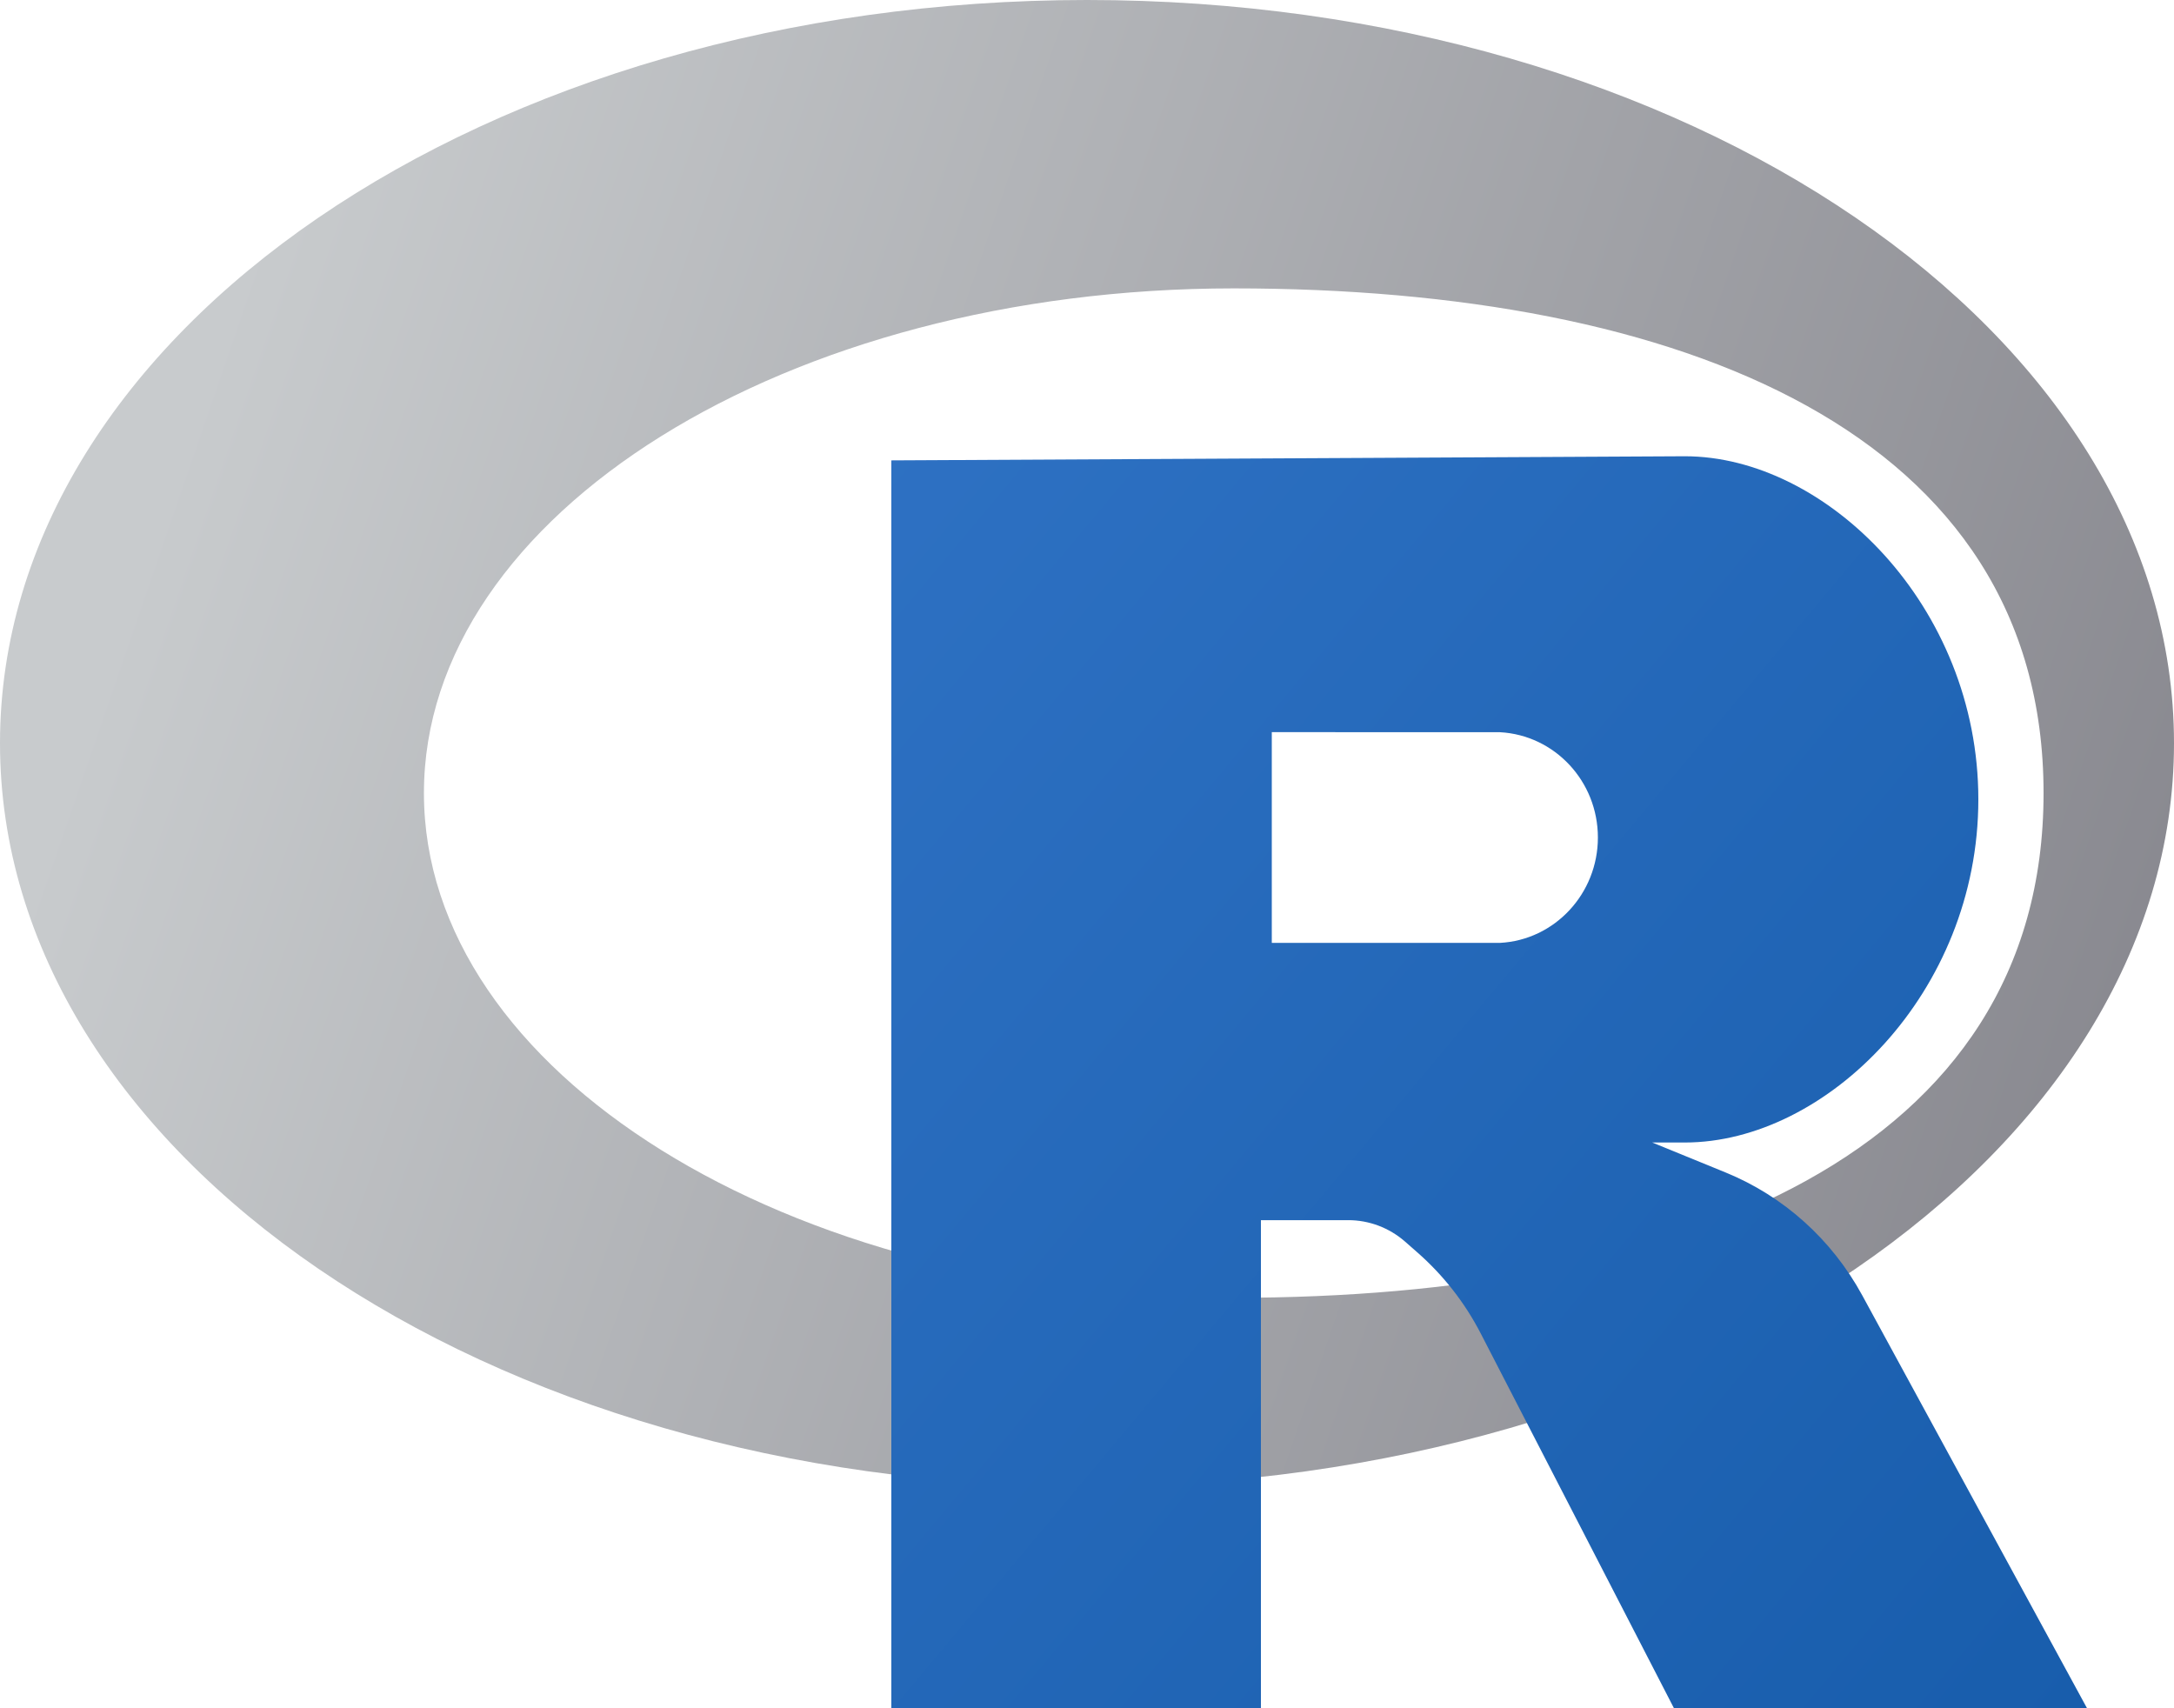 <svg width="28" height="22" viewBox="0 0 28 22" fill="none" xmlns="http://www.w3.org/2000/svg">
<g id="r_lang">
<path id="nimb" fill-rule="evenodd" clip-rule="evenodd" d="M14 19.143C21.732 19.143 28 14.858 28 9.571C28 4.285 21.732 0 14 0C6.268 0 0 4.285 0 9.571C0 14.858 6.268 19.143 14 19.143ZM15.89 16.714C21.65 16.714 26.32 14.857 26.32 10.214C26.32 5.571 21.65 3.714 15.89 3.714C10.13 3.714 5.46 6.624 5.46 10.214C5.46 13.804 10.13 16.714 15.89 16.714Z" fill="url(#paint0_linear_244_227)"/>
<path id="r" fill-rule="evenodd" clip-rule="evenodd" d="M21.7 14.714H21.28L22.225 15.1C22.972 15.405 23.593 15.963 23.984 16.681L26.88 22H21.56L19.072 17.175C18.866 16.776 18.588 16.421 18.252 16.127L18.095 15.989C17.892 15.812 17.633 15.714 17.366 15.714H16.24V22H11.48V5.929L21.7 5.876C23.52 5.876 25.48 7.805 25.48 10.295C25.48 12.786 23.52 14.714 21.7 14.714ZM16.38 9.429L19.32 9.43C20.022 9.468 20.58 10.06 20.58 10.786C20.58 11.511 20.022 12.106 19.32 12.143H16.38V9.429Z" fill="url(#paint1_linear_244_227)"/>
</g>
<defs>
<linearGradient id="paint0_linear_244_227" x1="2.87" y1="4.143" x2="28.11" y2="12.824" gradientUnits="userSpaceOnUse">
<stop stop-color="#C8CBCD"/>
<stop offset="1" stop-color="#88888F"/>
</linearGradient>
<linearGradient id="paint1_linear_244_227" x1="26.88" y1="22" x2="8.798" y2="6.861" gradientUnits="userSpaceOnUse">
<stop stop-color="#185DAC"/>
<stop offset="1" stop-color="#2F72C4"/>
</linearGradient>
</defs>
</svg>
